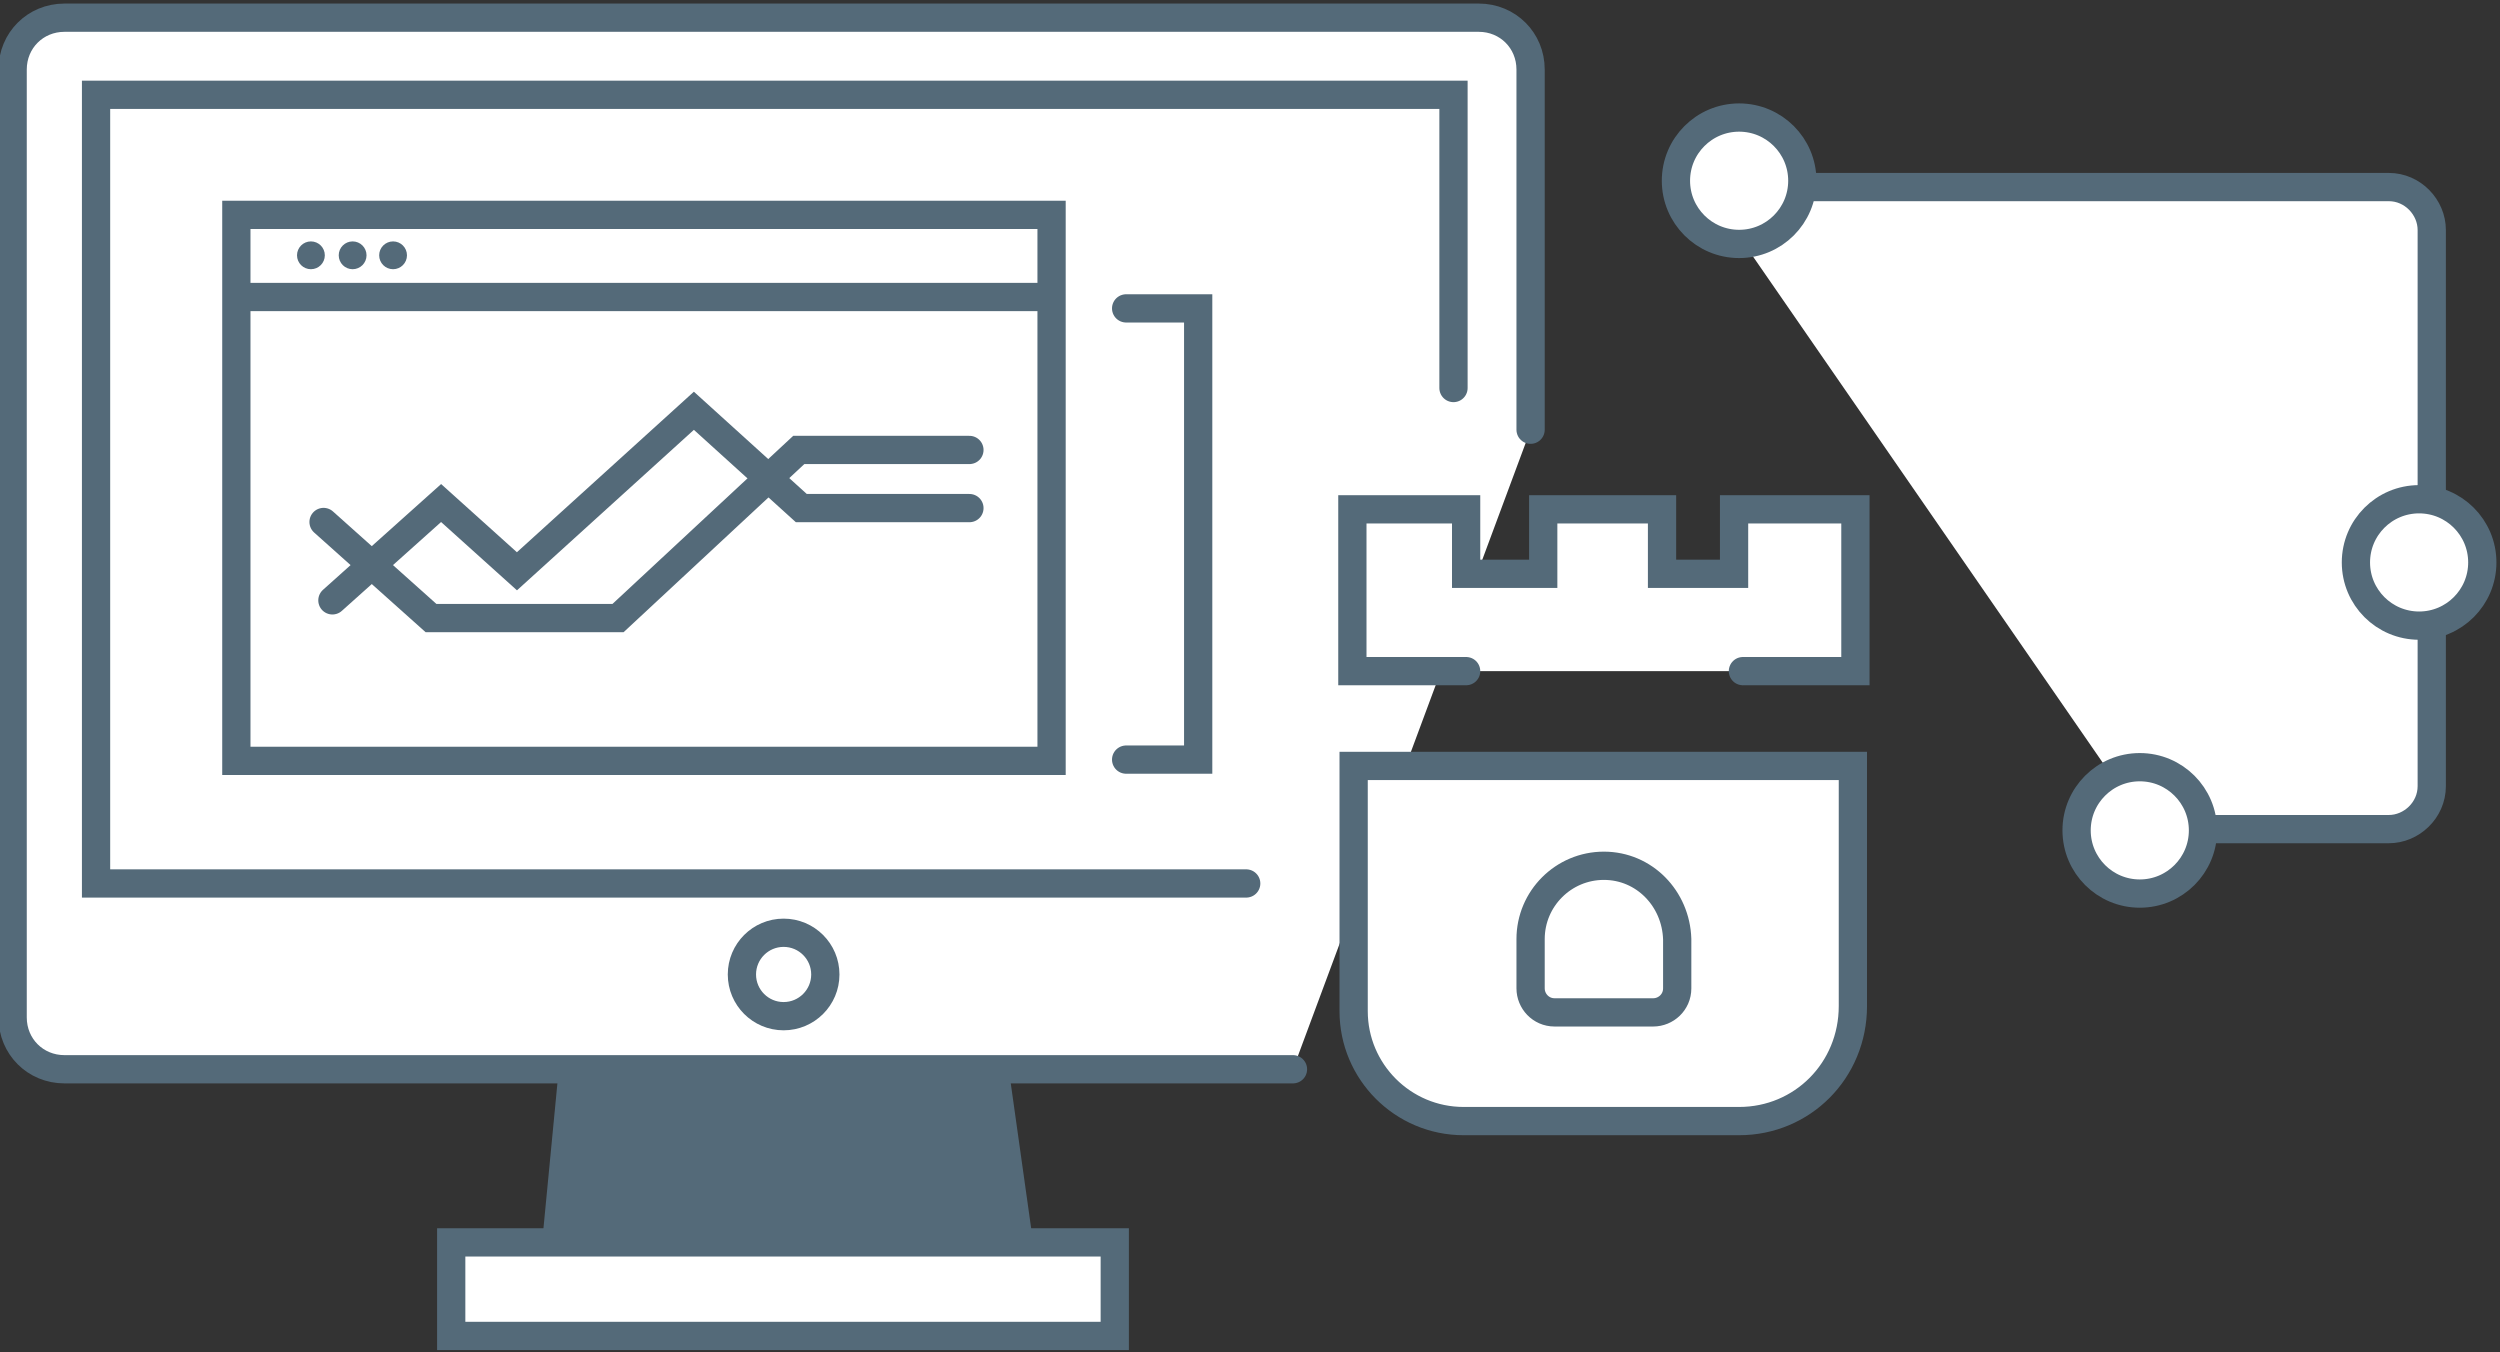 <?xml version="1.0" encoding="utf-8"?>
<!-- Generator: Adobe Illustrator 21.0.2, SVG Export Plug-In . SVG Version: 6.00 Build 0)  -->
<svg version="1.1" id="Layer_1" xmlns="http://www.w3.org/2000/svg" xmlns:xlink="http://www.w3.org/1999/xlink" x="0px" y="0px"
	 viewBox="0 0 197.8 107" style="enable-background:new 0 0 197.8 107;" xml:space="preserve">
<rect x="0" y="0" width="197.8" height="107" fill="#333333" stroke="none"/>
<style type="text/css">
	.st0{fill:#FFFFFF;stroke:#546A79;stroke-width:2.236;stroke-linecap:round;stroke-miterlimit:10;}
	.st1{fill:#9ECD64;stroke:#546A79;stroke-width:2.236;stroke-linecap:round;stroke-miterlimit:10;}
	.st2{fill:none;stroke:#546A79;stroke-width:2.236;stroke-linecap:round;stroke-miterlimit:10;}
	.st3{fill:#546A79;}
	.st4{fill:none;stroke:#FFFFFF;stroke-width:2.236;stroke-linecap:round;stroke-miterlimit:10;}
	.st5{fill:none;stroke:#546A79;stroke-width:4.48;stroke-miterlimit:10;}
	.st6{fill:#9ECD64;stroke:#546A79;stroke-width:4.48;stroke-linecap:round;stroke-miterlimit:10;}
	.st7{fill:#FFFFFF;stroke:#546A79;stroke-width:2.236;stroke-linecap:round;stroke-linejoin:round;stroke-miterlimit:10;}
</style>
<g>
	<g>
		<path class="st0" d="M102.3,84.6H5.1c-2.3,0-4.1-1.8-4.1-4.1V5.5c0-2.3,1.8-4.1,4.1-4.1H117c2.3,0,4.1,1.8,4.1,4.1V34"/>
		<polyline class="st0" points="98.6,69.9 7.6,69.9 7.6,7.5 115,7.5 115,30.7 		"/>
	</g>
	<circle class="st0" cx="62" cy="77.1" r="3.3"/>
	<g>
		<polyline class="st3" points="42.9,98.2 44.2,84.7 78.7,84.7 80.6,98.2 		"/>
		<line class="st0" x1="78.7" y1="84.7" x2="80.6" y2="98.2"/>
	</g>
	<rect x="35.7" y="98.3" class="st0" width="52.5" height="7.4"/>
	<rect x="18.7" y="17" class="st0" width="64.5" height="43.2"/>
	<line class="st0" x1="19" y1="23.5" x2="83.1" y2="23.5"/>
	<circle class="st3" cx="24.6" cy="20.2" r="1.1"/>
	<circle class="st3" cx="27.9" cy="20.2" r="1.1"/>
	<circle class="st3" cx="31.1" cy="20.2" r="1.1"/>
	<polyline class="st0" points="26.3,47.5 34.9,39.8 40.9,45.2 54.9,32.5 63.4,40.2 76.7,40.2 	"/>
	<polyline class="st2" points="25.6,41.3 34.1,48.9 48.9,48.9 63.2,35.6 76.7,35.6 	"/>
	<polyline class="st0" points="89.1,24.4 94.8,24.4 94.8,60.1 89.1,60.1 	"/>
	<polyline class="st0" points="116,53.1 107,53.1 107,40.3 116,40.3 116,45.4 122.1,45.4 122.1,40.3 131.5,40.3 131.5,45.4 
		137.2,45.4 137.2,40.3 146.8,40.3 146.8,53.1 137.9,53.1 	"/>
	<path class="st0" d="M137.6,88.7h-21.8c-4.8,0-8.7-3.9-8.7-8.7V60.6h39.5v19C146.6,84.7,142.6,88.7,137.6,88.7z"/>
	<path class="st0" d="M126.9,68.5L126.9,68.5c-3.2,0-5.8,2.6-5.8,5.8v3.9c0,1,0.8,1.9,1.9,1.9h7.8c1,0,1.9-0.8,1.9-1.9v-3.9
		C132.6,71.1,130.1,68.5,126.9,68.5z"/>
	<g>
		<path class="st0" d="M134.9,14.8H189c1.9,0,3.4,1.6,3.4,3.4v44c0,1.9-1.6,3.4-3.4,3.4h-19"/>
		<circle class="st0" cx="191.4" cy="44.5" r="5"/>
		<circle class="st0" cx="169.3" cy="65.7" r="5"/>
		<circle class="st0" cx="137.6" cy="14.3" r="5"/>
	</g>
</g>
</svg>
